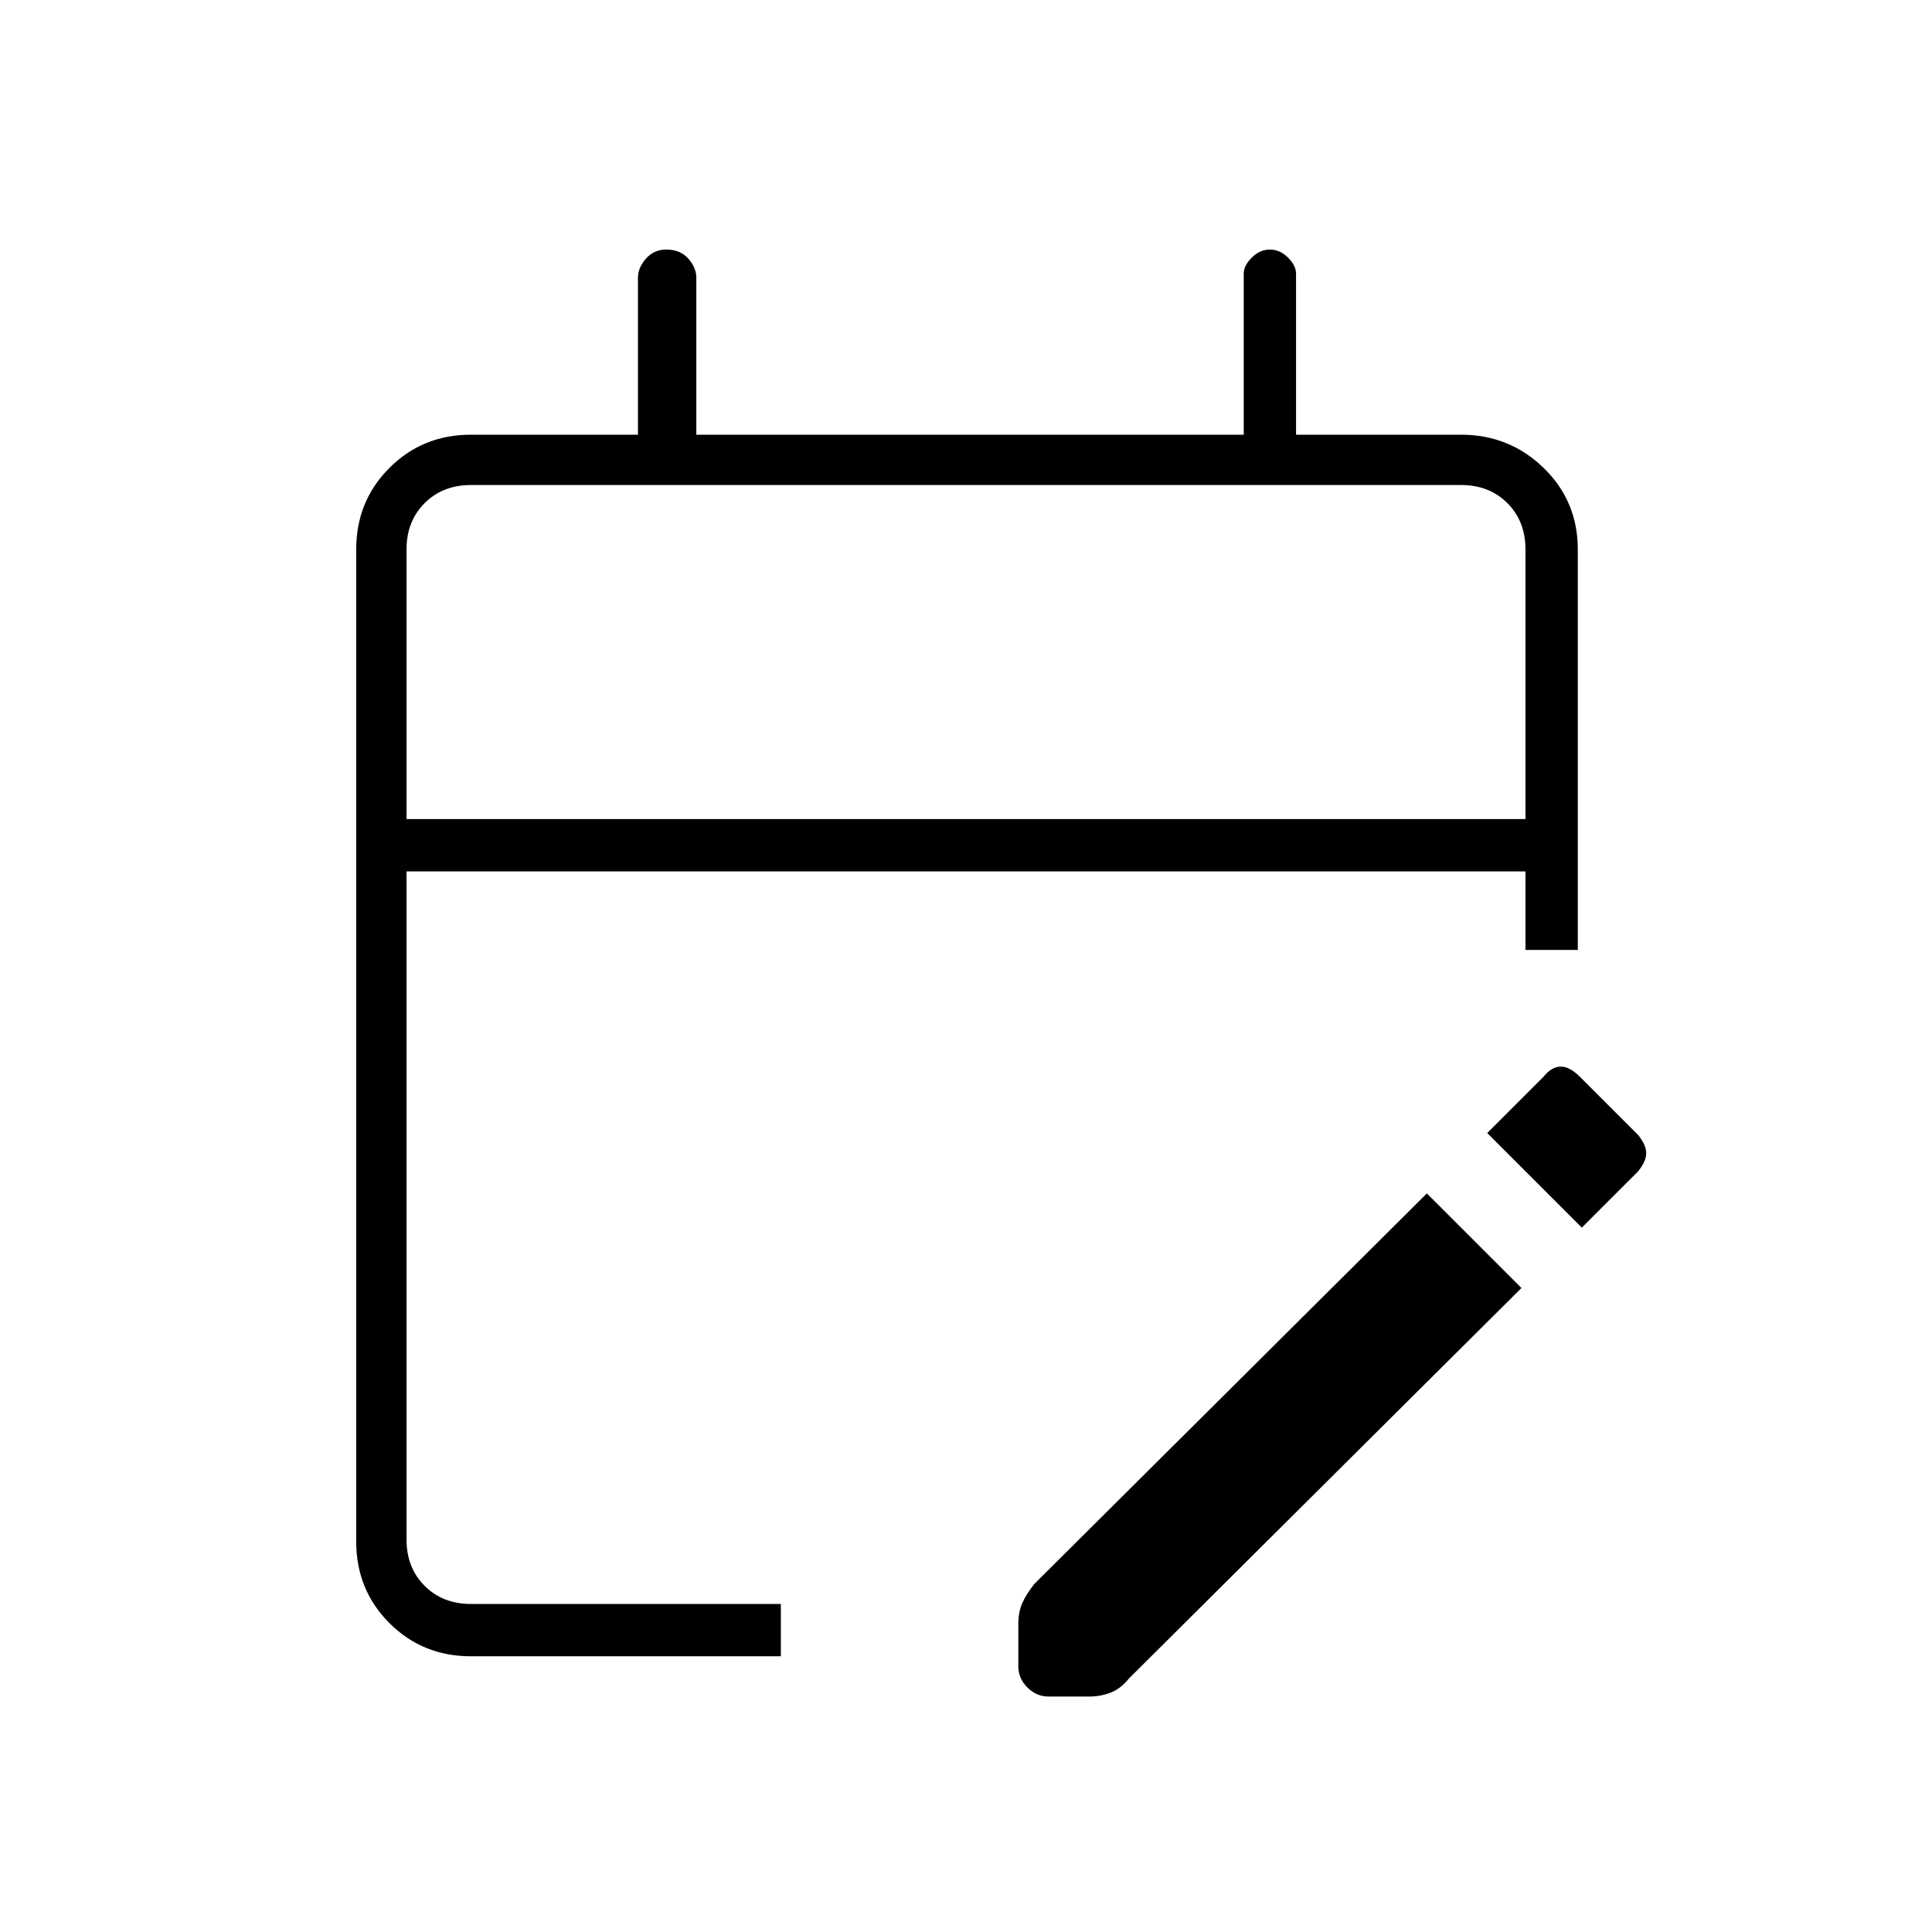 <svg xmlns="http://www.w3.org/2000/svg" height="24" width="24"><path d="M5.85 20.575Q5.25 20.575 4.838 20.163Q4.425 19.75 4.425 19.15V6.825Q4.425 6.225 4.838 5.812Q5.25 5.4 5.85 5.4H7.925V3.45Q7.925 3.325 8.025 3.212Q8.125 3.1 8.275 3.1Q8.45 3.1 8.55 3.212Q8.65 3.325 8.65 3.45V5.4H15.45V3.4Q15.45 3.3 15.55 3.2Q15.65 3.1 15.775 3.1Q15.9 3.1 16 3.2Q16.1 3.3 16.1 3.4V5.4H18.15Q18.75 5.4 19.175 5.812Q19.6 6.225 19.6 6.825V11.8H18.95V10.825H5.05V19.125Q5.05 19.475 5.275 19.7Q5.5 19.925 5.85 19.925H9.7V20.575ZM5.05 10.175H18.95V6.825Q18.95 6.475 18.725 6.25Q18.5 6.025 18.15 6.025H5.85Q5.5 6.025 5.275 6.25Q5.05 6.475 5.05 6.825ZM19.65 15.25 18.475 14.075 19.175 13.375Q19.275 13.25 19.388 13.25Q19.5 13.25 19.625 13.375L20.35 14.1Q20.45 14.225 20.45 14.325Q20.45 14.425 20.35 14.55ZM12.65 20.7V20.175Q12.65 20.025 12.7 19.913Q12.75 19.8 12.85 19.675L17.725 14.825L18.9 16L14.025 20.85Q13.925 20.975 13.8 21.025Q13.675 21.075 13.525 21.075H13.025Q12.875 21.075 12.762 20.962Q12.65 20.85 12.65 20.7ZM5.05 10.175V6.825Q5.05 6.475 5.05 6.25Q5.05 6.025 5.05 6.025Q5.05 6.025 5.05 6.25Q5.05 6.475 5.05 6.825V10.175Z"/></svg>